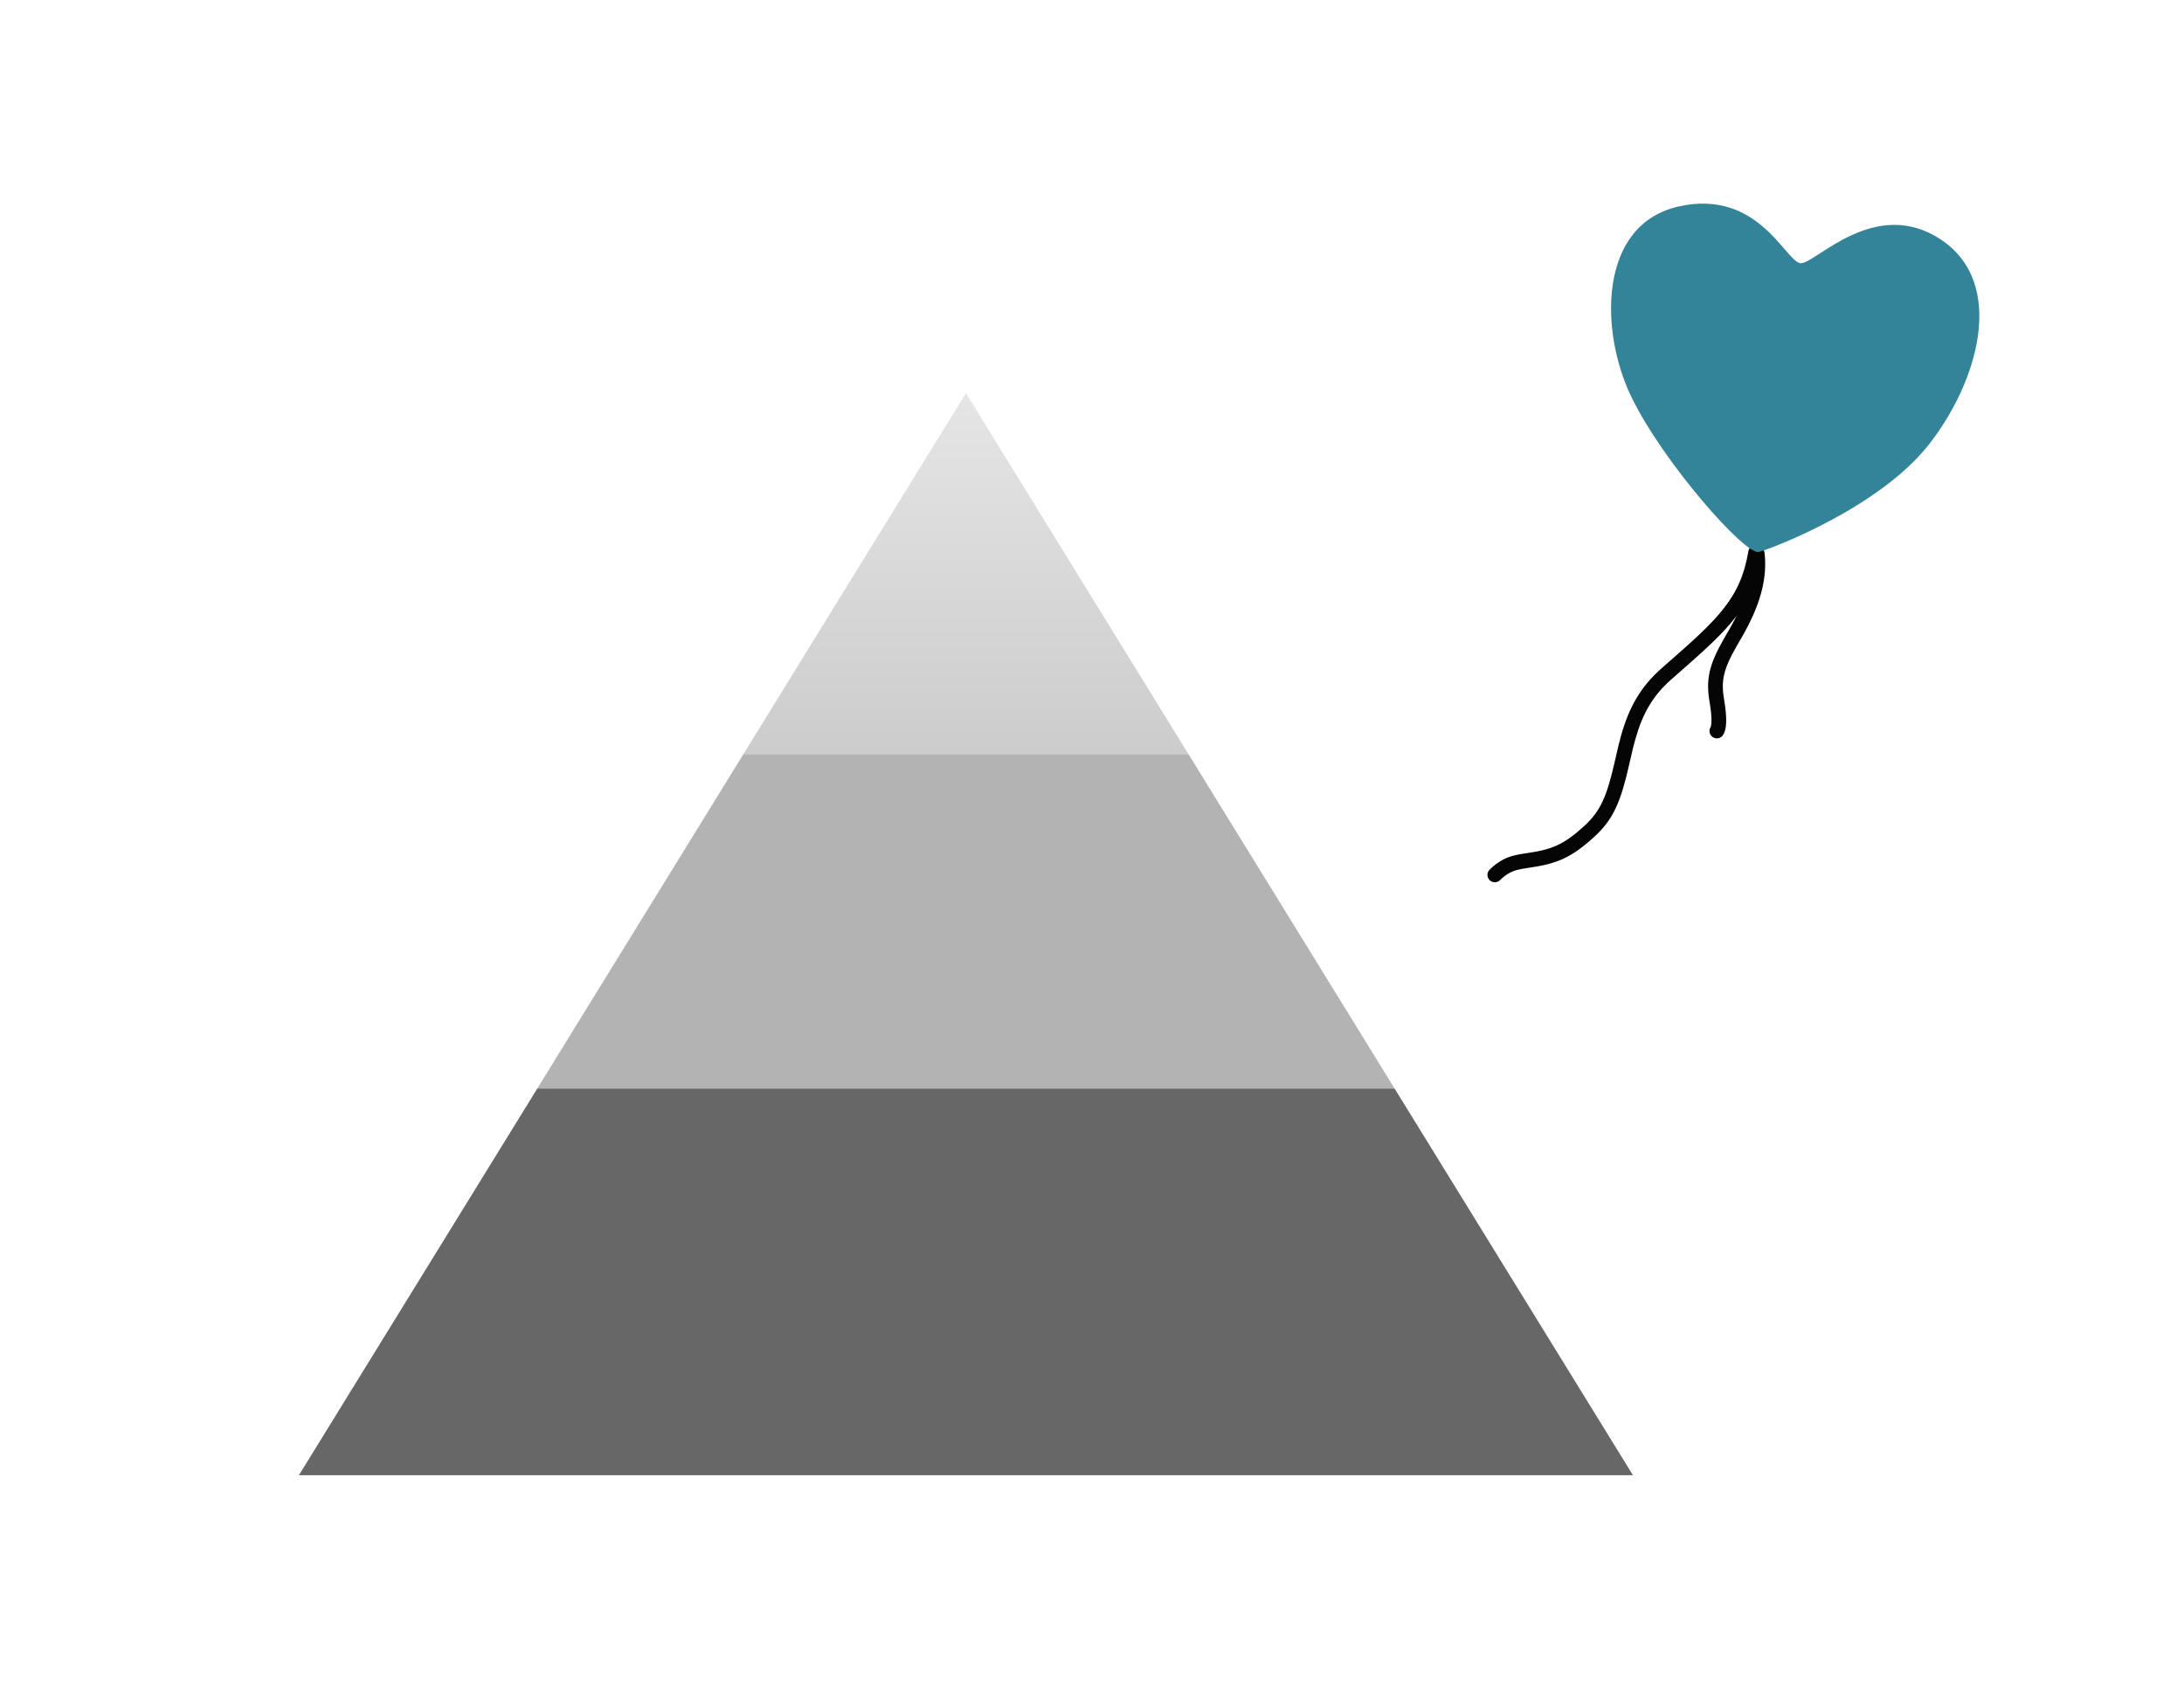 <?xml version="1.0" encoding="UTF-8" standalone="no"?>
<svg
   xmlns:sketch="http://www.bohemiancoding.com/sketch/ns"
   xmlns:dc="http://purl.org/dc/elements/1.1/"
   xmlns:cc="http://creativecommons.org/ns#"
   xmlns:rdf="http://www.w3.org/1999/02/22-rdf-syntax-ns#"
   xmlns:svg="http://www.w3.org/2000/svg"
   xmlns="http://www.w3.org/2000/svg"
   xmlns:sodipodi="http://sodipodi.sourceforge.net/DTD/sodipodi-0.dtd"
   xmlns:inkscape="http://www.inkscape.org/namespaces/inkscape"
   width="90px"
   height="70px"
   viewBox="0 0 90 70"
   version="1.1"
   id="svg32"
   sodipodi:docname="ethical-design-badge-tiny.svg"
   inkscape:version="0.92.3 (2405546, 2018-03-11)">
  <sodipodi:namedview
     pagecolor="#ffffff"
     bordercolor="#666666"
     borderopacity="1"
     objecttolerance="10"
     gridtolerance="10"
     guidetolerance="10"
     inkscape:pageopacity="0"
     inkscape:pageshadow="2"
     inkscape:window-width="1920"
     inkscape:window-height="1016"
     id="namedview34"
     showgrid="false"
     inkscape:zoom="3.2"
     inkscape:cx="11.40625"
     inkscape:cy="35"
     inkscape:window-x="0"
     inkscape:window-y="32"
     inkscape:window-maximized="1"
     inkscape:current-layer="svg32" />
  <!-- Generator: Sketch 3.3.3 (12072) - http://www.bohemiancoding.com/sketch -->
  <title
     id="title2">ethical-design-badge-tiny</title>
  <desc
     id="desc4">Created with Sketch.</desc>
  <defs
     id="defs19">
    <linearGradient
       x1="50%"
       y1="100%"
       x2="50%"
       y2="0%"
       id="linearGradient-1">
      <stop
         stop-color="#676767"
         offset="0%"
         id="stop6" />
      <stop
         stop-color="#676767"
         offset="35.624%"
         id="stop8" />
      <stop
         stop-color="#B3B3B3"
         offset="35.763%"
         id="stop10" />
      <stop
         stop-color="#B3B3B3"
         offset="66.624%"
         id="stop12" />
      <stop
         stop-color="#CCCCCC"
         offset="66.67%"
         id="stop14" />
      <stop
         stop-color="#E5E5E5"
         offset="100%"
         id="stop16" />
    </linearGradient>
  </defs>
  <g
     id="Page-1"
     stroke="none"
     stroke-width="1"
     fill="none"
     fill-rule="evenodd"
     sketch:type="MSPage">
    <g
       id="Badge"
       sketch:type="MSArtboardGroup"
       transform="translate(-260, -280)">
      <g
         id="Badge-Tiny"
         sketch:type="MSLayerGroup"
         transform="translate(272, 288)">
        <g
           id="triangle-copy-+-logo"
           sketch:type="MSShapeGroup">
          <polygon
             id="triangle-copy"
             fill="url(#linearGradient-1)"
             points="27.805 8.205 55.292 52.801 0.318 52.801 " />
          <g
             id="logo"
             transform="translate(49.429, 0.207)">
            <g
               id="strings"
               transform="translate(0, 14.382)"
               stroke="#050505"
               stroke-width="0.3"
               fill="#050505">
              <path
                 d="M9.733,2.565 C9.241,3.194 8.658,3.747 7.158,5.054 C6.304,5.798 5.837,6.631 5.518,7.768 C5.441,8.043 5.397,8.228 5.276,8.764 C4.934,10.276 4.668,10.919 3.948,11.574 C3.074,12.37 2.556,12.572 1.523,12.72 C1.056,12.787 0.831,12.842 0.561,12.985 C0.388,13.077 0.224,13.2 0.063,13.361 C0.002,13.421 0.002,13.519 0.062,13.579 C0.122,13.64 0.219,13.64 0.279,13.58 C0.419,13.44 0.559,13.336 0.705,13.258 C0.934,13.136 1.133,13.088 1.566,13.026 C2.655,12.87 3.228,12.646 4.154,11.803 C4.935,11.093 5.22,10.403 5.575,8.832 C5.695,8.301 5.738,8.12 5.814,7.852 C6.117,6.769 6.555,5.988 7.359,5.288 C8.875,3.967 9.466,3.406 9.974,2.756 C10.568,1.996 10.894,1.241 11.073,0.198 C11.088,0.114 11.032,0.034 10.948,0.02 C10.864,0.005 10.785,0.062 10.77,0.146 C10.6,1.139 10.295,1.847 9.733,2.565 Z"
                 id="string" />
              <path
                 d="M10.223,2.947 C10.144,3.103 10.062,3.255 9.966,3.423 C9.915,3.513 9.762,3.775 9.745,3.804 C9.132,4.873 9.019,5.44 9.17,6.329 C9.266,6.895 9.266,7.239 9.214,7.408 C9.209,7.426 9.204,7.438 9.2,7.444 C9.201,7.441 9.206,7.436 9.213,7.428 C9.153,7.488 9.152,7.586 9.211,7.647 C9.271,7.708 9.368,7.709 9.429,7.649 C9.458,7.62 9.486,7.571 9.508,7.499 C9.576,7.275 9.576,6.887 9.472,6.277 C9.334,5.461 9.433,4.966 10.011,3.958 C10.027,3.931 10.18,3.668 10.232,3.577 C10.33,3.404 10.416,3.248 10.497,3.087 C10.997,2.1 11.244,1.167 11.138,0.219 C11.129,0.134 11.053,0.073 10.968,0.082 C10.884,0.092 10.823,0.168 10.833,0.253 C10.931,1.131 10.699,2.008 10.223,2.947 Z"
                 id="path23" />
            </g>
            <path
               d="M11.053,14.542 C10.501,14.697 7.096,10.844 5.791,8.138 C4.486,5.433 4.43,1.047 7.75,0.302 C11.071,-0.444 12.173,2.643 12.787,2.642 C13.402,2.641 15.865,-0.142 18.572,1.68 C21.279,3.501 20.061,7.584 18.039,10.138 C16.018,12.693 11.717,14.355 11.053,14.542 L11.053,14.542 Z"
               id="balloon"
               fill="#C62C1F"
               style="fill:#338498;fill-opacity:1" />
          </g>
        </g>
      </g>
    </g>
  </g>
</svg>
